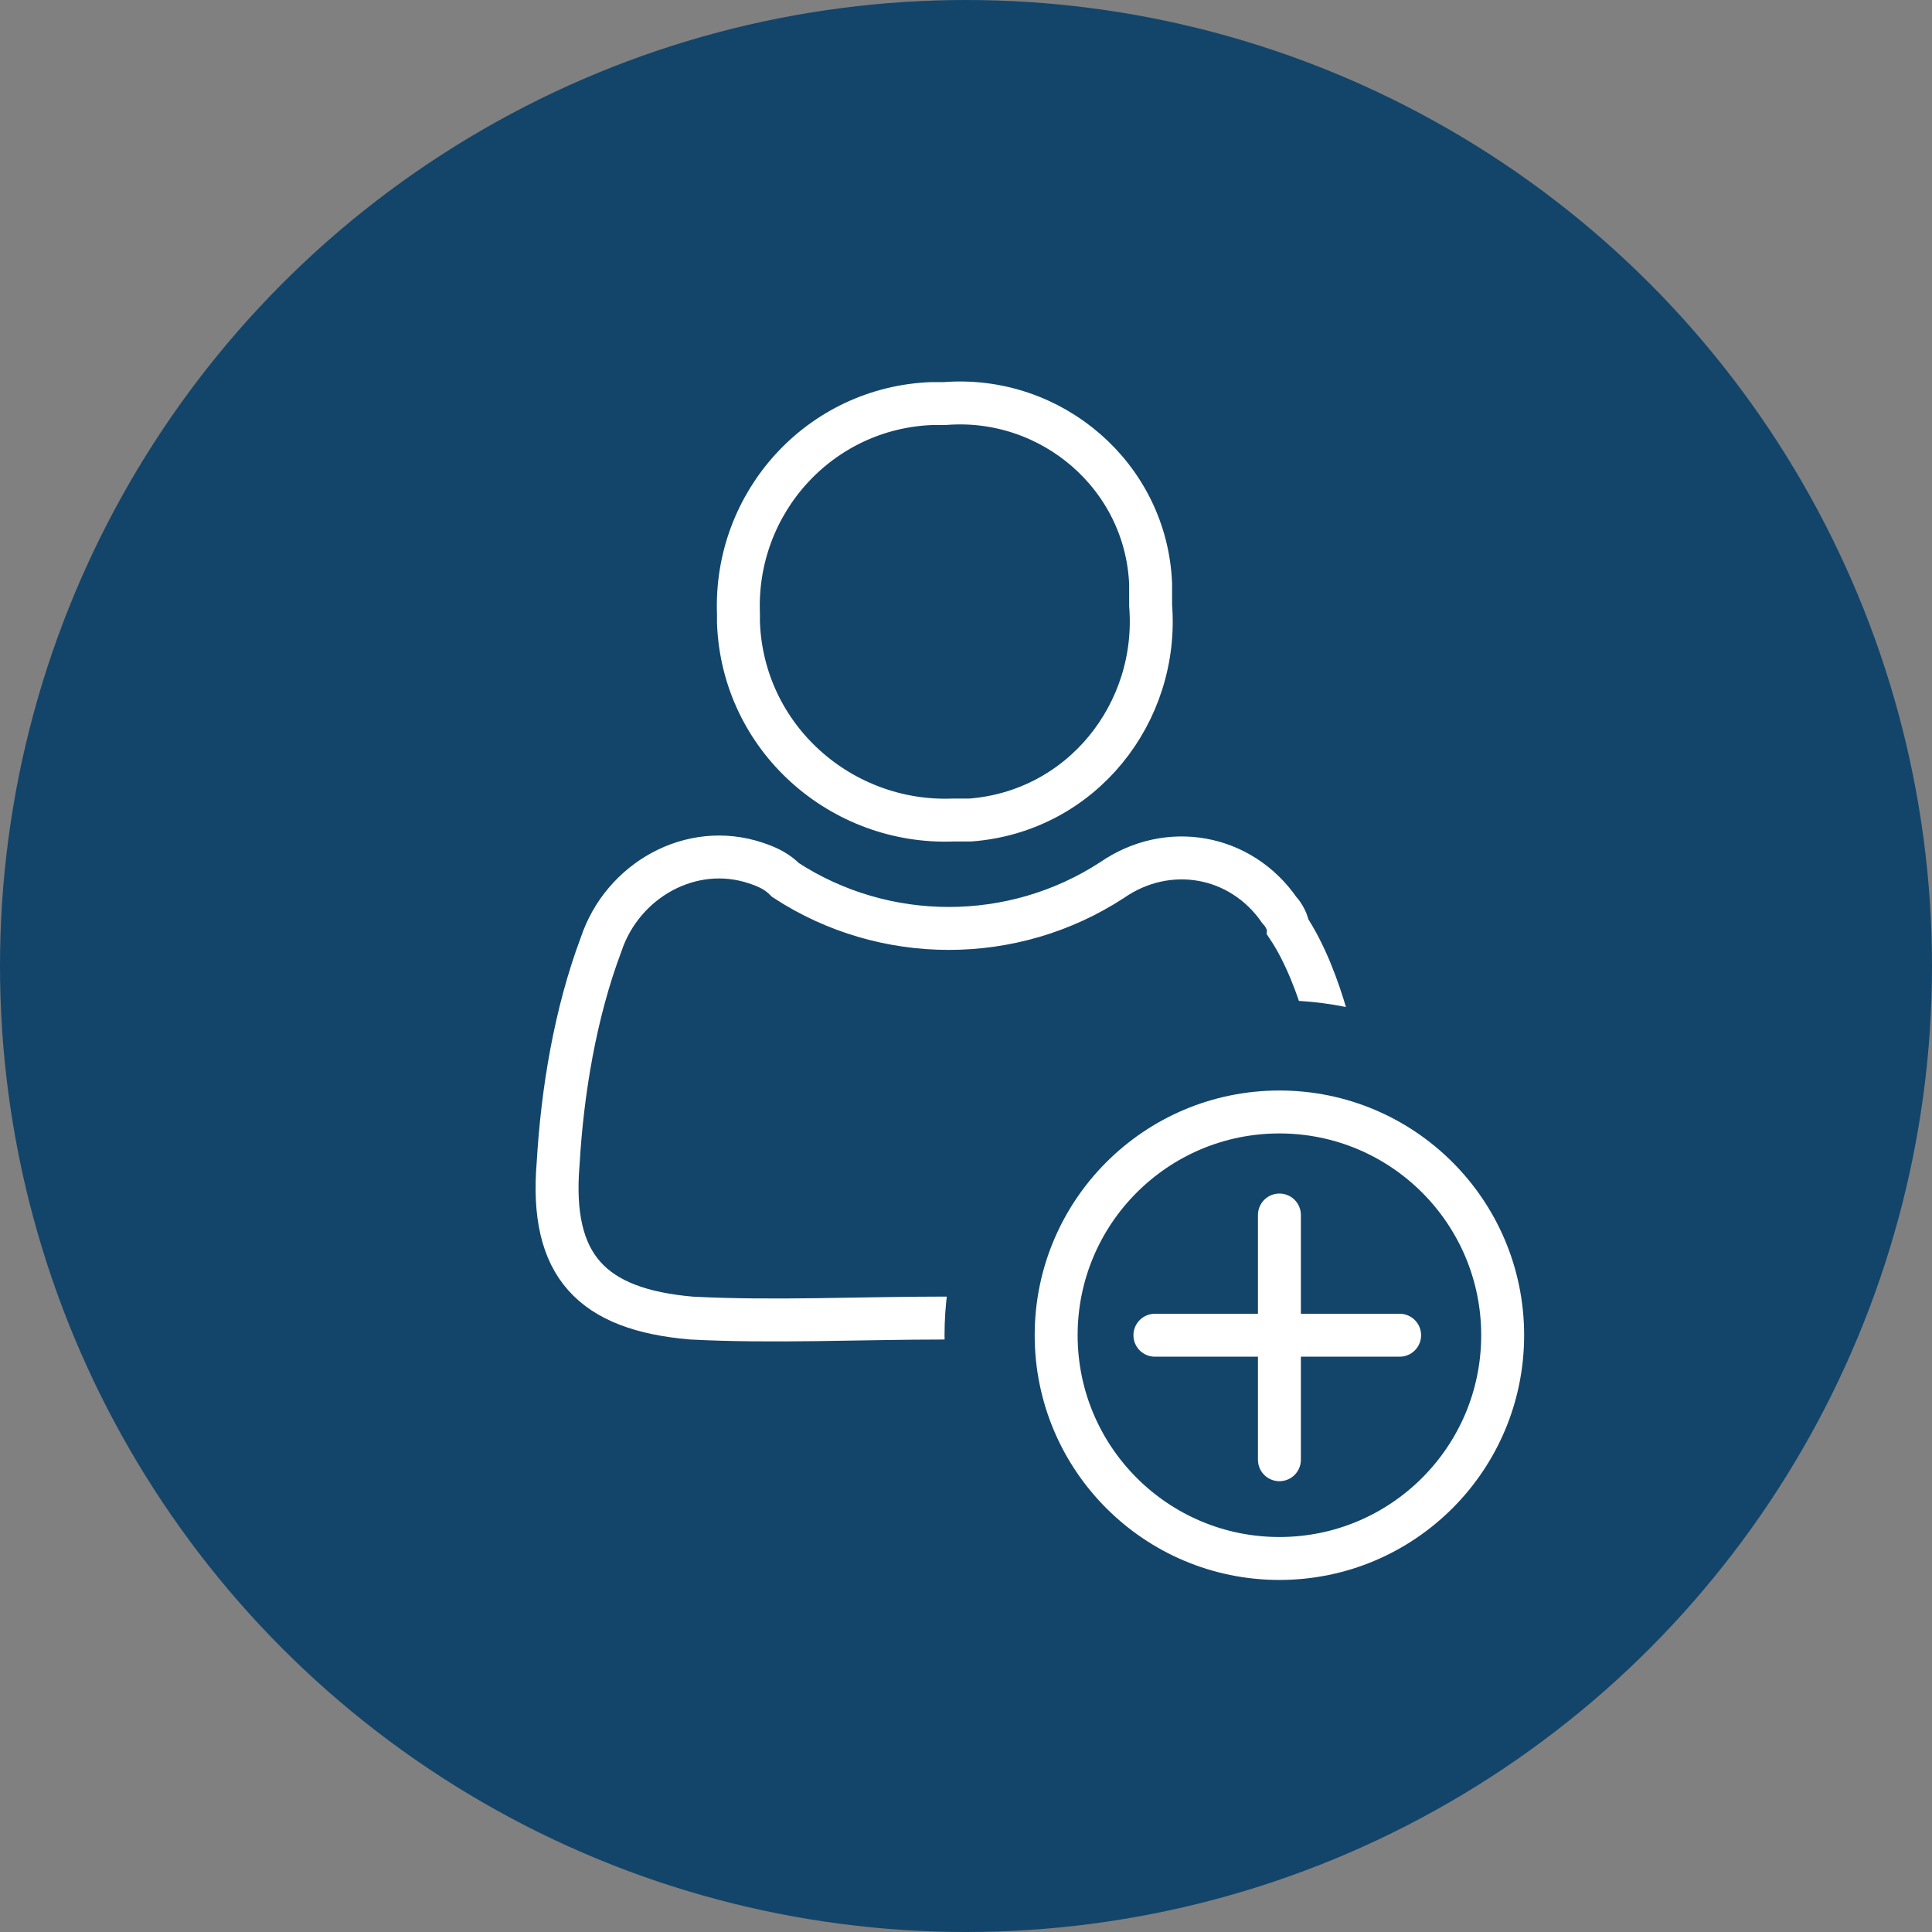 <?xml version="1.0" encoding="UTF-8"?> <!-- Generator: Adobe Illustrator 24.0.2, SVG Export Plug-In . SVG Version: 6.00 Build 0) --> <svg xmlns="http://www.w3.org/2000/svg" xmlns:xlink="http://www.w3.org/1999/xlink" id="Capa_1" x="0px" y="0px" viewBox="0 0 45 45" style="enable-background:new 0 0 45 45;" xml:space="preserve"><rect x="0" y="0" width="45" height="45" fill="#808080" stroke="none"/> <style type="text/css"> .st0{fill:#13456A;} .st1{fill:none;stroke:#FFFFFF;stroke-miterlimit:10;} .st2{fill:#FFFFFF;stroke:#FFFFFF;stroke-linecap:round;stroke-linejoin:round;stroke-miterlimit:10;} .st3{fill:none;stroke:#FFFFFF;stroke-linecap:round;stroke-linejoin:round;stroke-miterlimit:10;} </style> <title>Sin título-3</title> <circle class="st0" cx="22.5" cy="22.5" r="22.5"></circle> <g> <g id="wwDuh4.tif"> <path class="st1" d="M22,30.7c-2,0-4,0.1-5.9,0c-2.3-0.2-3.3-1.2-3.1-3.6c0.1-1.7,0.4-3.5,1-5.1c0.5-1.5,2.1-2.4,3.6-1.9 c0.3,0.1,0.5,0.2,0.7,0.4c2.3,1.5,5.3,1.5,7.6,0c1.3-0.9,3-0.6,3.9,0.7c0.1,0.1,0.2,0.3,0.2,0.4c0.4,0.6,0.7,1.4,0.9,2.1 c1.2,5.9,0.3,7.1-5.8,7.1L22,30.7L22,30.7z"></path> <path class="st1" d="M22.2,19.1c-2.6,0.1-4.9-1.9-5-4.6c0-0.1,0-0.2,0-0.2c-0.1-2.6,1.9-4.8,4.5-4.9c0.1,0,0.2,0,0.3,0 c2.5-0.2,4.7,1.7,4.8,4.2c0,0.2,0,0.3,0,0.5c0.2,2.5-1.6,4.8-4.2,5C22.6,19.1,22.4,19.1,22.2,19.1z"></path> </g> <circle class="st0" cx="29.8" cy="31.1" r="7.8"></circle> <g> <line class="st2" x1="26.9" y1="31.1" x2="32.6" y2="31.1"></line> <line class="st2" x1="29.8" y1="34" x2="29.8" y2="28.3"></line> <circle class="st3" cx="29.8" cy="31.1" r="5.2"></circle> </g> </g> </svg> 